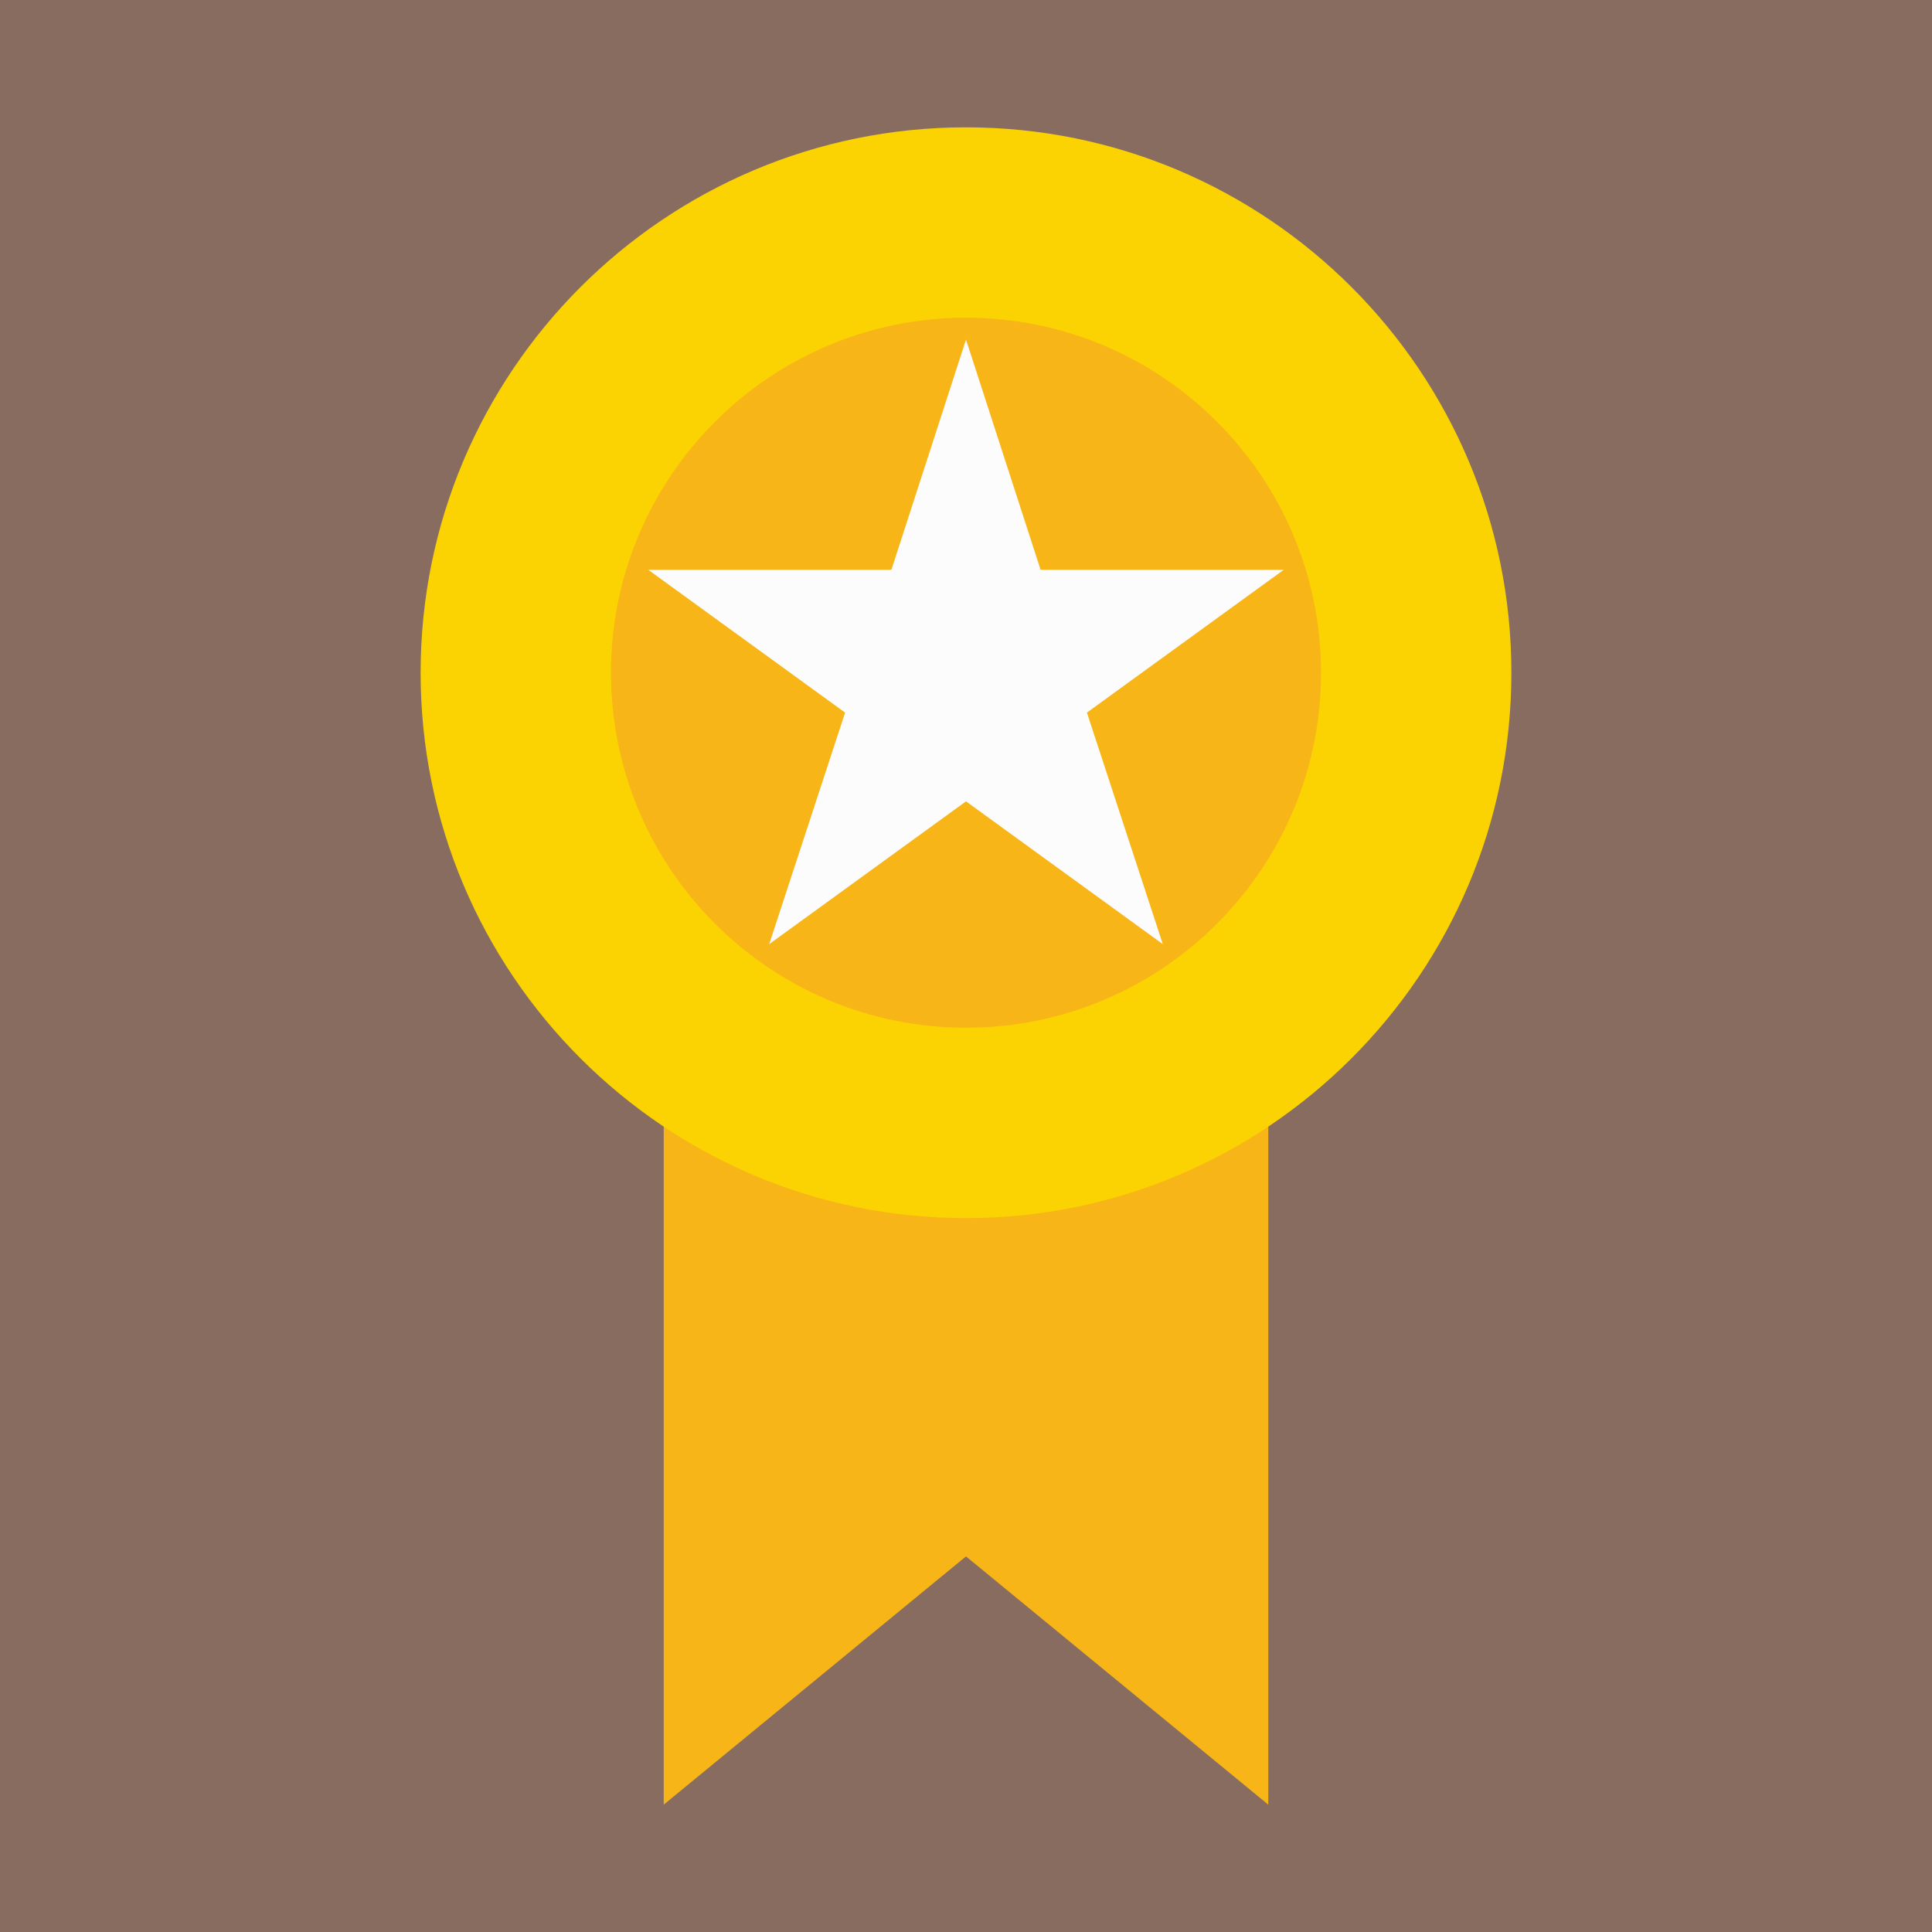 <?xml version="1.0" standalone="no"?><!-- Generator: Gravit.io --><svg xmlns="http://www.w3.org/2000/svg" xmlns:xlink="http://www.w3.org/1999/xlink" style="isolation:isolate" viewBox="0 0 509 509" width="509" height="509"><rect x="0" y="0" width="509" height="509" fill="#333333" stroke="none"/><defs><clipPath id="_clipPath_YPYWDnQJJmAhyWS2n5W4WzBjSLxfQGCb"><rect width="509" height="509"/></clipPath></defs><g clip-path="url(#_clipPath_YPYWDnQJJmAhyWS2n5W4WzBjSLxfQGCb)"><rect width="509" height="509" style="fill:rgb(136,108,96)"/><path d=" M 0 254.5 C 0 114.038 114.038 0 254.5 0 C 394.963 0 509.001 114.038 509.001 254.5 C 509.001 394.963 394.963 509.001 254.5 509.001 C 114.038 509.001 0 394.963 0 254.5 Z " fill="rgb(136,108,96)"/><path d=" M 334.138 475.451 L 254.5 410.047 L 174.863 475.451 L 174.863 248.739 L 334.138 248.739 L 334.138 475.451 Z " fill="rgb(248,181,23)"/><path d=" M 110.815 177.235 C 110.815 97.933 175.198 33.549 254.5 33.549 C 333.803 33.549 398.186 97.933 398.186 177.235 C 398.186 256.538 333.803 320.921 254.5 320.921 C 175.198 320.921 110.815 256.538 110.815 177.235 Z " fill="rgb(251,211,3)"/><path d=" M 160.969 177.235 C 160.969 125.614 202.879 83.704 254.5 83.704 C 306.122 83.704 348.032 125.614 348.032 177.235 C 348.032 228.856 306.122 270.766 254.5 270.766 C 202.879 270.766 160.969 228.856 160.969 177.235 Z " fill="rgb(248,181,23)"/><path d=" M 254.5 89.465 L 274.155 150.124 L 338.204 150.124 L 286.356 187.74 L 306.349 248.739 L 254.5 211.123 L 202.652 248.739 L 222.645 187.74 L 170.797 150.124 L 234.845 150.124 L 254.5 89.465 Z " fill="rgb(252,252,253)"/></g></svg>